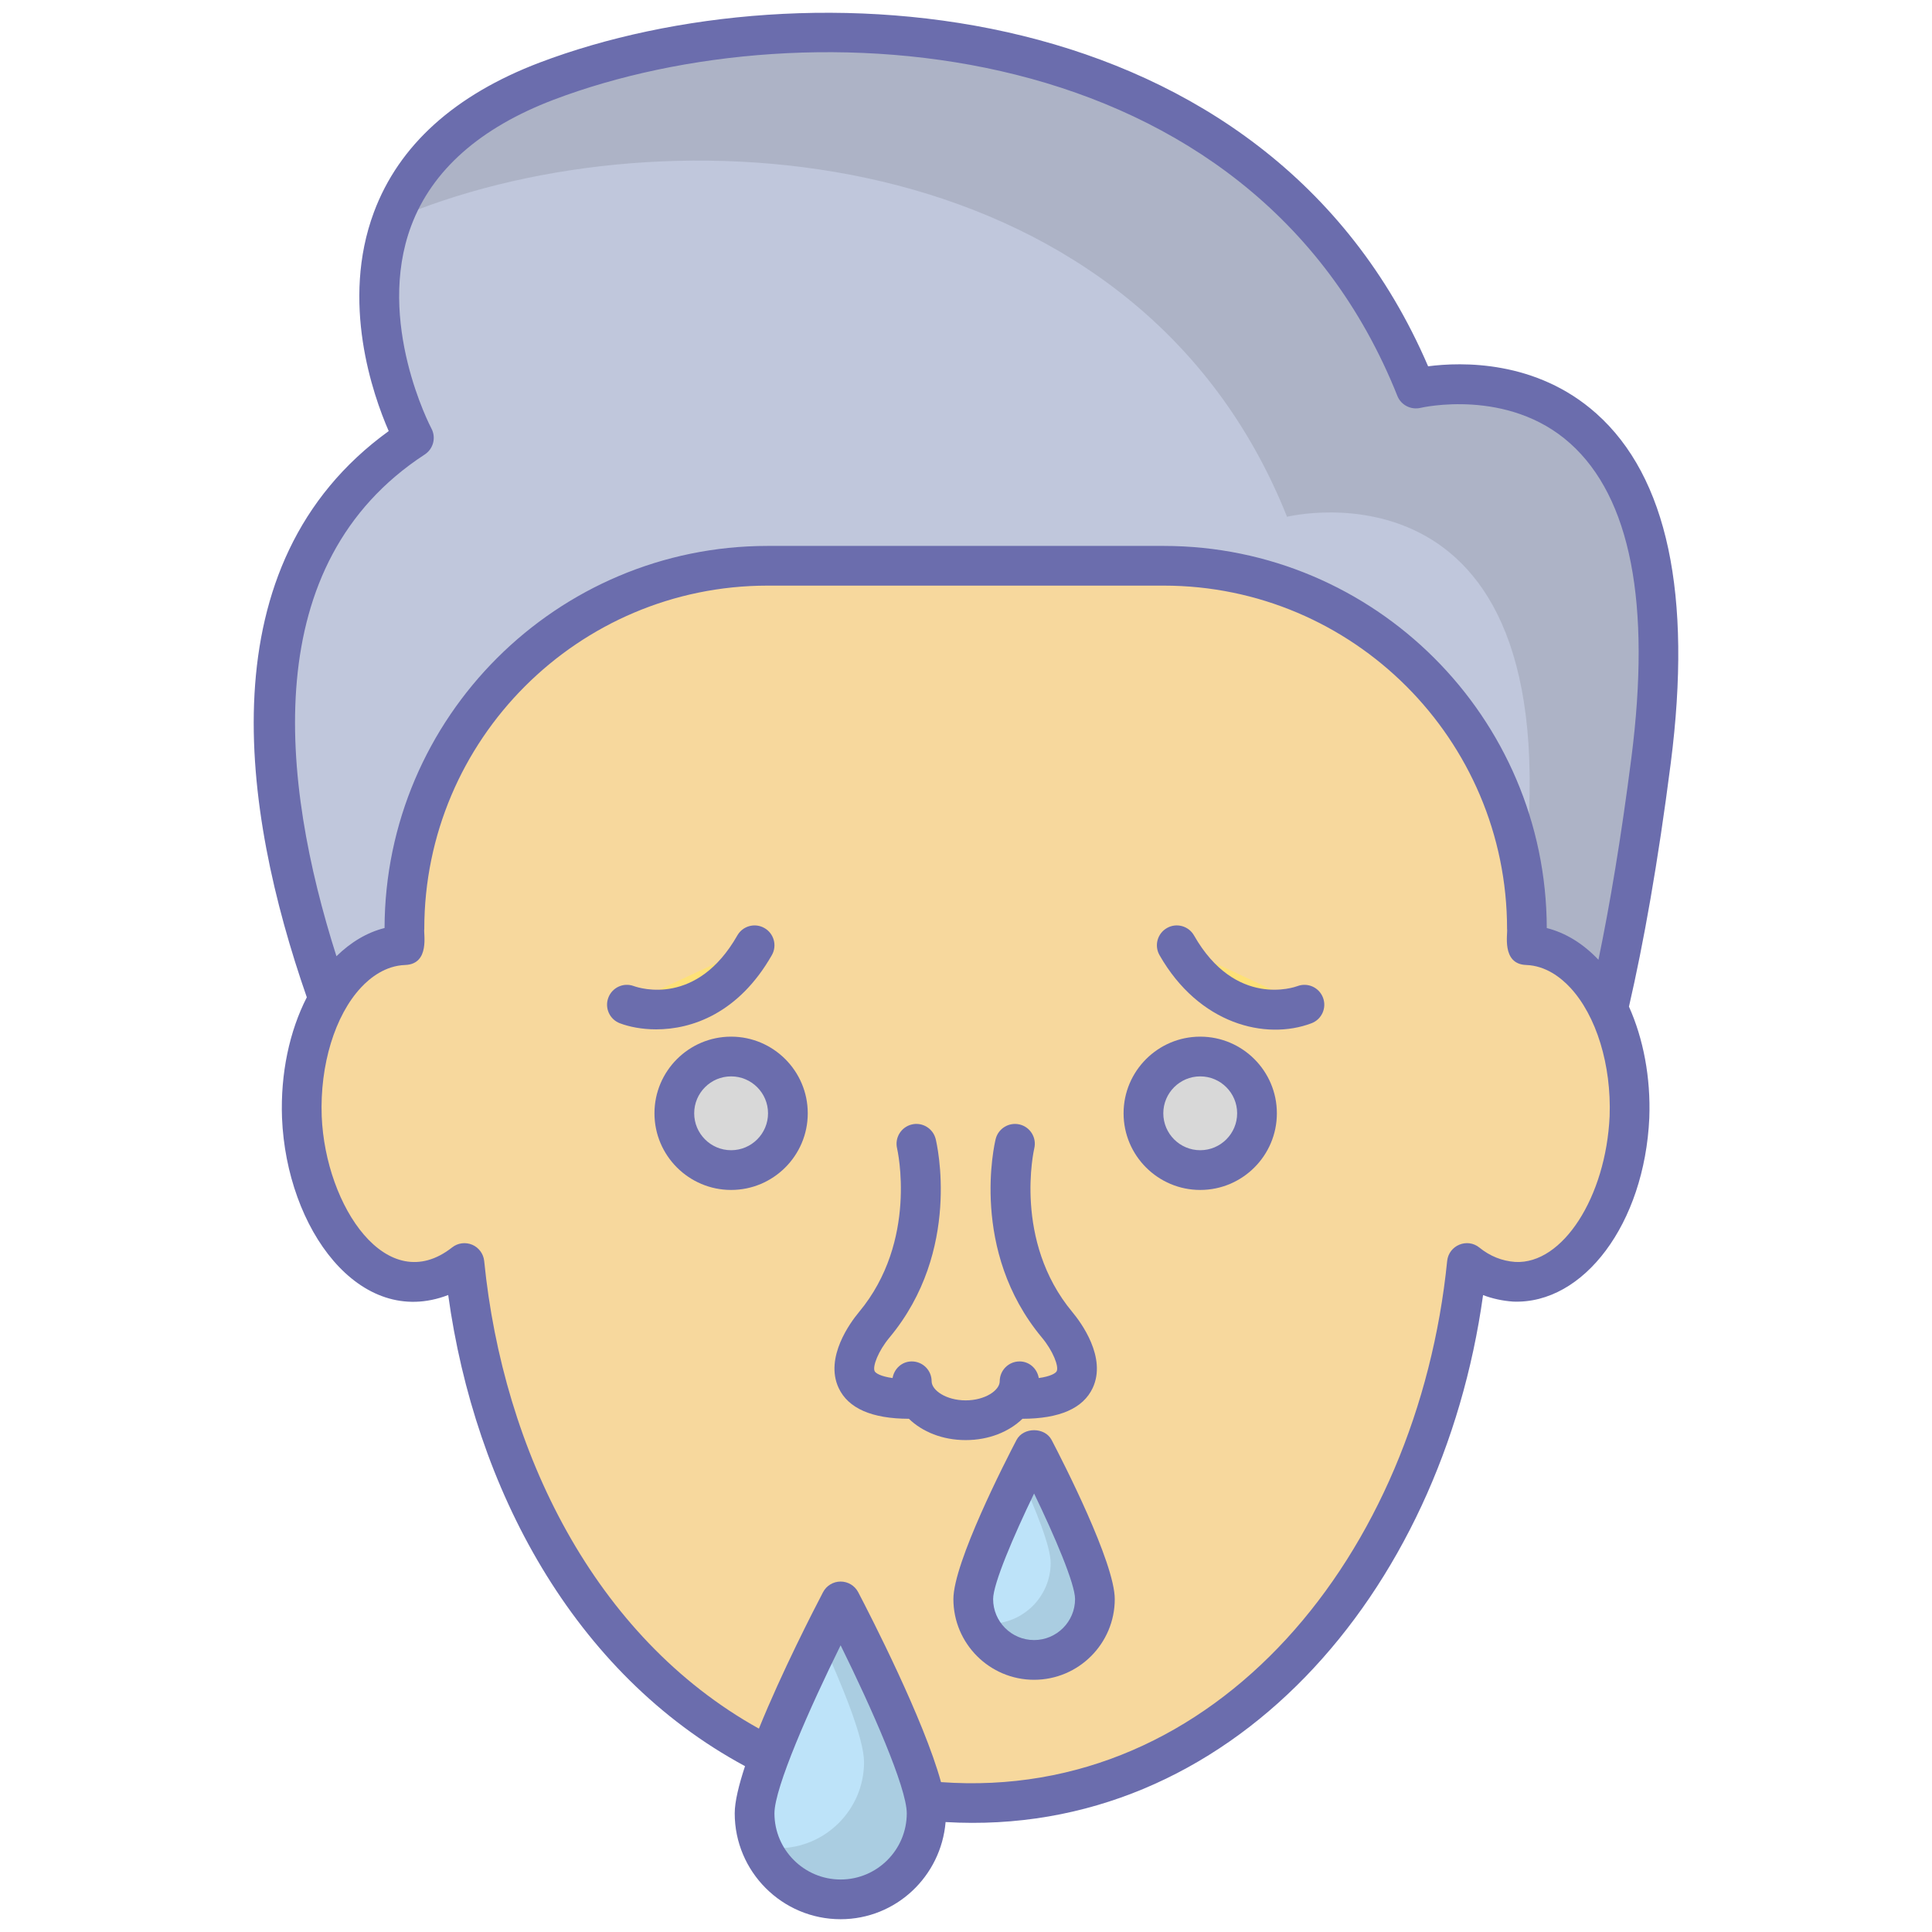 <svg id="_x34_5_Runny_Nose_1_" enable-background="new 0 0 128 128" height="512" viewBox="0 0 128 128" width="512" xmlns="http://www.w3.org/2000/svg"><g id="_x34_5_Runny_Nose"><g><path d="m109.332 50.409c-3.77 29.419-9.317 31.282-9.317 31.282h-71.136s-23.128-38.561-1.512-52.656c0 0-9.053-16.836 8.791-23.632 17.866-6.773 47.767-4.252 57.588 20.366 0 0 19.357-4.779 15.586 24.64z" fill="#c0c7dc"/><path d="m109.333 50.409c-3.776 29.419-9.315 31.287-9.315 31.287h-3.763c1.526-4.644 3.184-11.789 4.605-22.814 3.763-29.419-15.591-24.643-15.591-24.643-9.816-24.617-39.722-27.13-57.588-20.354-.618.237-1.211.487-1.763.75 1.276-3.526 4.25-6.947 10.236-9.236 17.867-6.763 47.773-4.25 57.588 20.367 0 0 19.367-4.777 15.591 24.643z" opacity=".1"/><path d="m107.957 74.013c-.282 6.174-3.693 11.051-7.668 10.91-1.156-.085-2.199-.508-3.101-1.24-1.043 10.346-4.933 19.141-10.628 25.4-.479.564-.987 1.072-1.494 1.579-5.779 5.61-13.137 8.796-21.087 8.796-7.866 0-15.11-3.101-20.833-8.542v-.028c-.535-.535-1.072-1.043-1.551-1.579-5.808-6.287-9.782-15.167-10.826-25.626-.93.732-1.973 1.156-3.101 1.24-4.004.14-7.415-4.737-7.668-10.91-.226-6.117 2.791-11.248 6.794-11.389v-1.072c0-13.29 10.773-24.063 24.063-24.063h26.243c13.29 0 24.063 10.773 24.063 24.063v1.072c3.975.141 7.019 5.272 6.794 11.389z" fill="#f7d89d"/><circle cx="48.439" cy="73.758" fill="#d8d8d8" r="3.762"/><circle cx="79.518" cy="73.758" fill="#d8d8d8" r="3.762"/><path d="m41.535 66.565s5.115 1.927 8.458-3.937" fill="#fee178"/><path d="m86.421 66.565s-5.115 1.927-8.458-3.937" fill="#fee178"/><path d="m72.541 105.944c0 2.23-1.809 4.03-4.03 4.03-2.23 0-4.03-1.8-4.03-4.03 0-2.22 4.03-9.928 4.03-9.928s4.03 7.707 4.03 9.928z" fill="#bde3f9"/><path d="m72.54 105.935c0 2.236-1.812 4.032-4.031 4.032-1.677 0-3.117-1.017-3.71-2.474.254.051.508.085.779.085 2.219 0 4.031-1.812 4.031-4.031 0-1.101-.999-3.558-1.999-5.743.525-1.067.898-1.796.898-1.796s4.032 7.708 4.032 9.927z" opacity=".1"/><path d="m61.392 120.139c0 3.154-2.559 5.699-5.699 5.699-3.154 0-5.699-2.545-5.699-5.699 0-3.14 5.699-14.04 5.699-14.04s5.699 10.899 5.699 14.04z" fill="#bde3f9"/><path d="m61.39 120.127c0 3.162-2.563 5.702-5.701 5.702-2.372 0-4.408-1.438-5.247-3.498.359.072.719.12 1.102.12 3.138 0 5.701-2.563 5.701-5.701 0-1.557-1.413-5.031-2.827-8.121.742-1.509 1.27-2.539 1.27-2.539s5.702 10.898 5.702 14.037z" opacity=".1"/><g fill="#6b6dad"><path d="m105.762 27.397c-3.99-3.558-8.95-3.415-11.146-3.129-10.697-24.89-41.287-26.787-58.87-20.12-5.629 2.144-9.32 5.478-10.973 9.91-2.215 5.944-.077 12.075.98 14.502-12.166 8.807-9.736 25.137-5.426 37.513-1.148 2.241-1.751 5.047-1.643 7.99.302 7.348 5.133 14.002 11.011 11.735 1.756 12.744 8.256 25.068 19.665 31.214-.414 1.257-.683 2.362-.683 3.126 0 3.868 3.147 7.015 7.015 7.015 3.67 0 6.656-2.843 6.956-6.437 18.82 1.106 32.859-15.107 35.609-34.913.622.236 1.282.38 1.985.431 4.686.191 8.709-5.177 9.029-12.165v-.012c.098-2.67-.393-5.235-1.348-7.366.967-4.204 1.916-9.478 2.77-16.141 1.431-11.169-.227-18.959-4.931-23.153zm-50.069 97.125c-2.417 0-4.384-1.966-4.384-4.383 0-1.706 2.356-7.029 4.384-11.133 2.028 4.104 4.383 9.426 4.383 11.133-.001 2.417-1.966 4.383-4.383 4.383zm44.692-40.915c-.875-.064-1.672-.384-2.369-.95-.811-.66-2.033-.15-2.138.89-1.957 19.405-15.259 35.846-33.534 34.523-1.137-4.142-4.668-11.02-5.486-12.582-.226-.434-.676-.706-1.165-.706s-.939.272-1.165.706c-.61 1.166-2.735 5.296-4.248 9.038-10.928-6.074-16.95-18.446-18.201-30.978-.048-.478-.352-.892-.794-1.081-.443-.186-.952-.121-1.329.177-4.296 3.381-8.395-2.713-8.642-8.684-.125-3.404.872-6.672 2.601-8.531.612-.657 1.615-1.449 2.926-1.496 1.672-.059 1.204-2.112 1.269-2.387 0-12.543 10.204-22.747 22.747-22.747h26.243c12.543 0 22.747 10.204 22.747 22.747.064.268-.402 2.328 1.269 2.387 1.3.046 2.302.84 2.915 1.498 1.733 1.864 2.734 5.129 2.611 8.522-.245 5.345-3.111 9.827-6.257 9.654zm7.697-33.39c-.685 5.344-1.428 9.735-2.181 13.37-1.014-1.071-2.178-1.787-3.423-2.101-.033-13.966-11.405-25.317-25.378-25.317h-26.243c-13.973 0-25.344 11.35-25.379 25.315-1.153.289-2.23.932-3.188 1.868-3.705-11.635-5.233-26.013 5.85-33.241.572-.373.763-1.122.442-1.723-.039-.07-3.715-7.079-1.338-13.427 1.379-3.683 4.554-6.494 9.435-8.353 16.84-6.384 46.252-4.564 55.901 19.623.243.608.898.94 1.534.791.058-.014 5.791-1.342 9.917 2.357 4.001 3.587 5.364 10.598 4.051 20.838z"/><path d="m63.979 95.41c1.539 0 2.873-.552 3.762-1.412 2.455-.005 4.02-.69 4.652-2.039.95-2.027-.789-4.361-1.344-5.028-3.934-4.721-2.541-10.783-2.527-10.844.171-.705-.261-1.415-.965-1.587-.703-.169-1.417.259-1.592.964-.073.299-1.74 7.389 3.062 13.152.743.891 1.132 1.911.983 2.227-.062.132-.394.347-1.188.456-.106-.62-.622-1.101-1.272-1.101-.727 0-1.316.589-1.316 1.316 0 .597-.965 1.264-2.255 1.264-1.291 0-2.256-.667-2.256-1.264 0-.727-.588-1.316-1.316-1.316-.651 0-1.166.481-1.272 1.101-.794-.109-1.127-.324-1.188-.456-.149-.316.24-1.336.983-2.227 4.802-5.763 3.135-12.852 3.062-13.152-.175-.705-.89-1.136-1.588-.964-.704.171-1.138.881-.969 1.587.014.061 1.407 6.123-2.527 10.844-.555.667-2.293 3.001-1.344 5.028.632 1.349 2.198 2.034 4.652 2.039.889.861 2.224 1.412 3.763 1.412z"/><path d="m48.438 68.681c-2.8 0-5.078 2.278-5.078 5.078s2.278 5.078 5.078 5.078 5.078-2.278 5.078-5.078-2.278-5.078-5.078-5.078zm0 7.524c-1.349 0-2.446-1.097-2.446-2.446s1.097-2.446 2.446-2.446 2.446 1.097 2.446 2.446-1.096 2.446-2.446 2.446z"/><path d="m79.518 68.681c-2.8 0-5.078 2.278-5.078 5.078s2.278 5.078 5.078 5.078 5.078-2.278 5.078-5.078-2.278-5.078-5.078-5.078zm0 7.524c-1.349 0-2.446-1.097-2.446-2.446s1.097-2.446 2.446-2.446 2.446 1.097 2.446 2.446-1.097 2.446-2.446 2.446z"/><path d="m51.137 63.279c.36-.631.139-1.435-.492-1.794-.633-.361-1.435-.141-1.795.491-2.669 4.685-6.432 3.508-6.859 3.354-.68-.254-1.433.092-1.687.77-.257.68.087 1.439.767 1.695.612.231 1.447.403 2.4.403 2.369 0 5.466-1.061 7.666-4.919z"/><path d="m85.958 65.333c-.168.062-4.097 1.472-6.851-3.357-.36-.632-1.164-.853-1.795-.491-.631.36-.852 1.163-.492 1.794 2.614 4.585 7.031 5.661 10.066 4.516.68-.256 1.024-1.015.767-1.695-.256-.68-1.014-1.024-1.695-.767z"/><path d="m67.345 95.406c-.699 1.335-4.18 8.117-4.18 10.538 0 2.948 2.398 5.346 5.345 5.346s5.346-2.398 5.346-5.346c0-2.421-3.482-9.203-4.181-10.538-.451-.869-1.878-.868-2.33 0zm1.166 13.252c-1.497 0-2.714-1.218-2.714-2.715 0-1.011 1.354-4.183 2.714-6.995 1.359 2.813 2.715 5.985 2.715 6.995-.001 1.497-1.219 2.715-2.715 2.715z"/></g></g></g></svg>